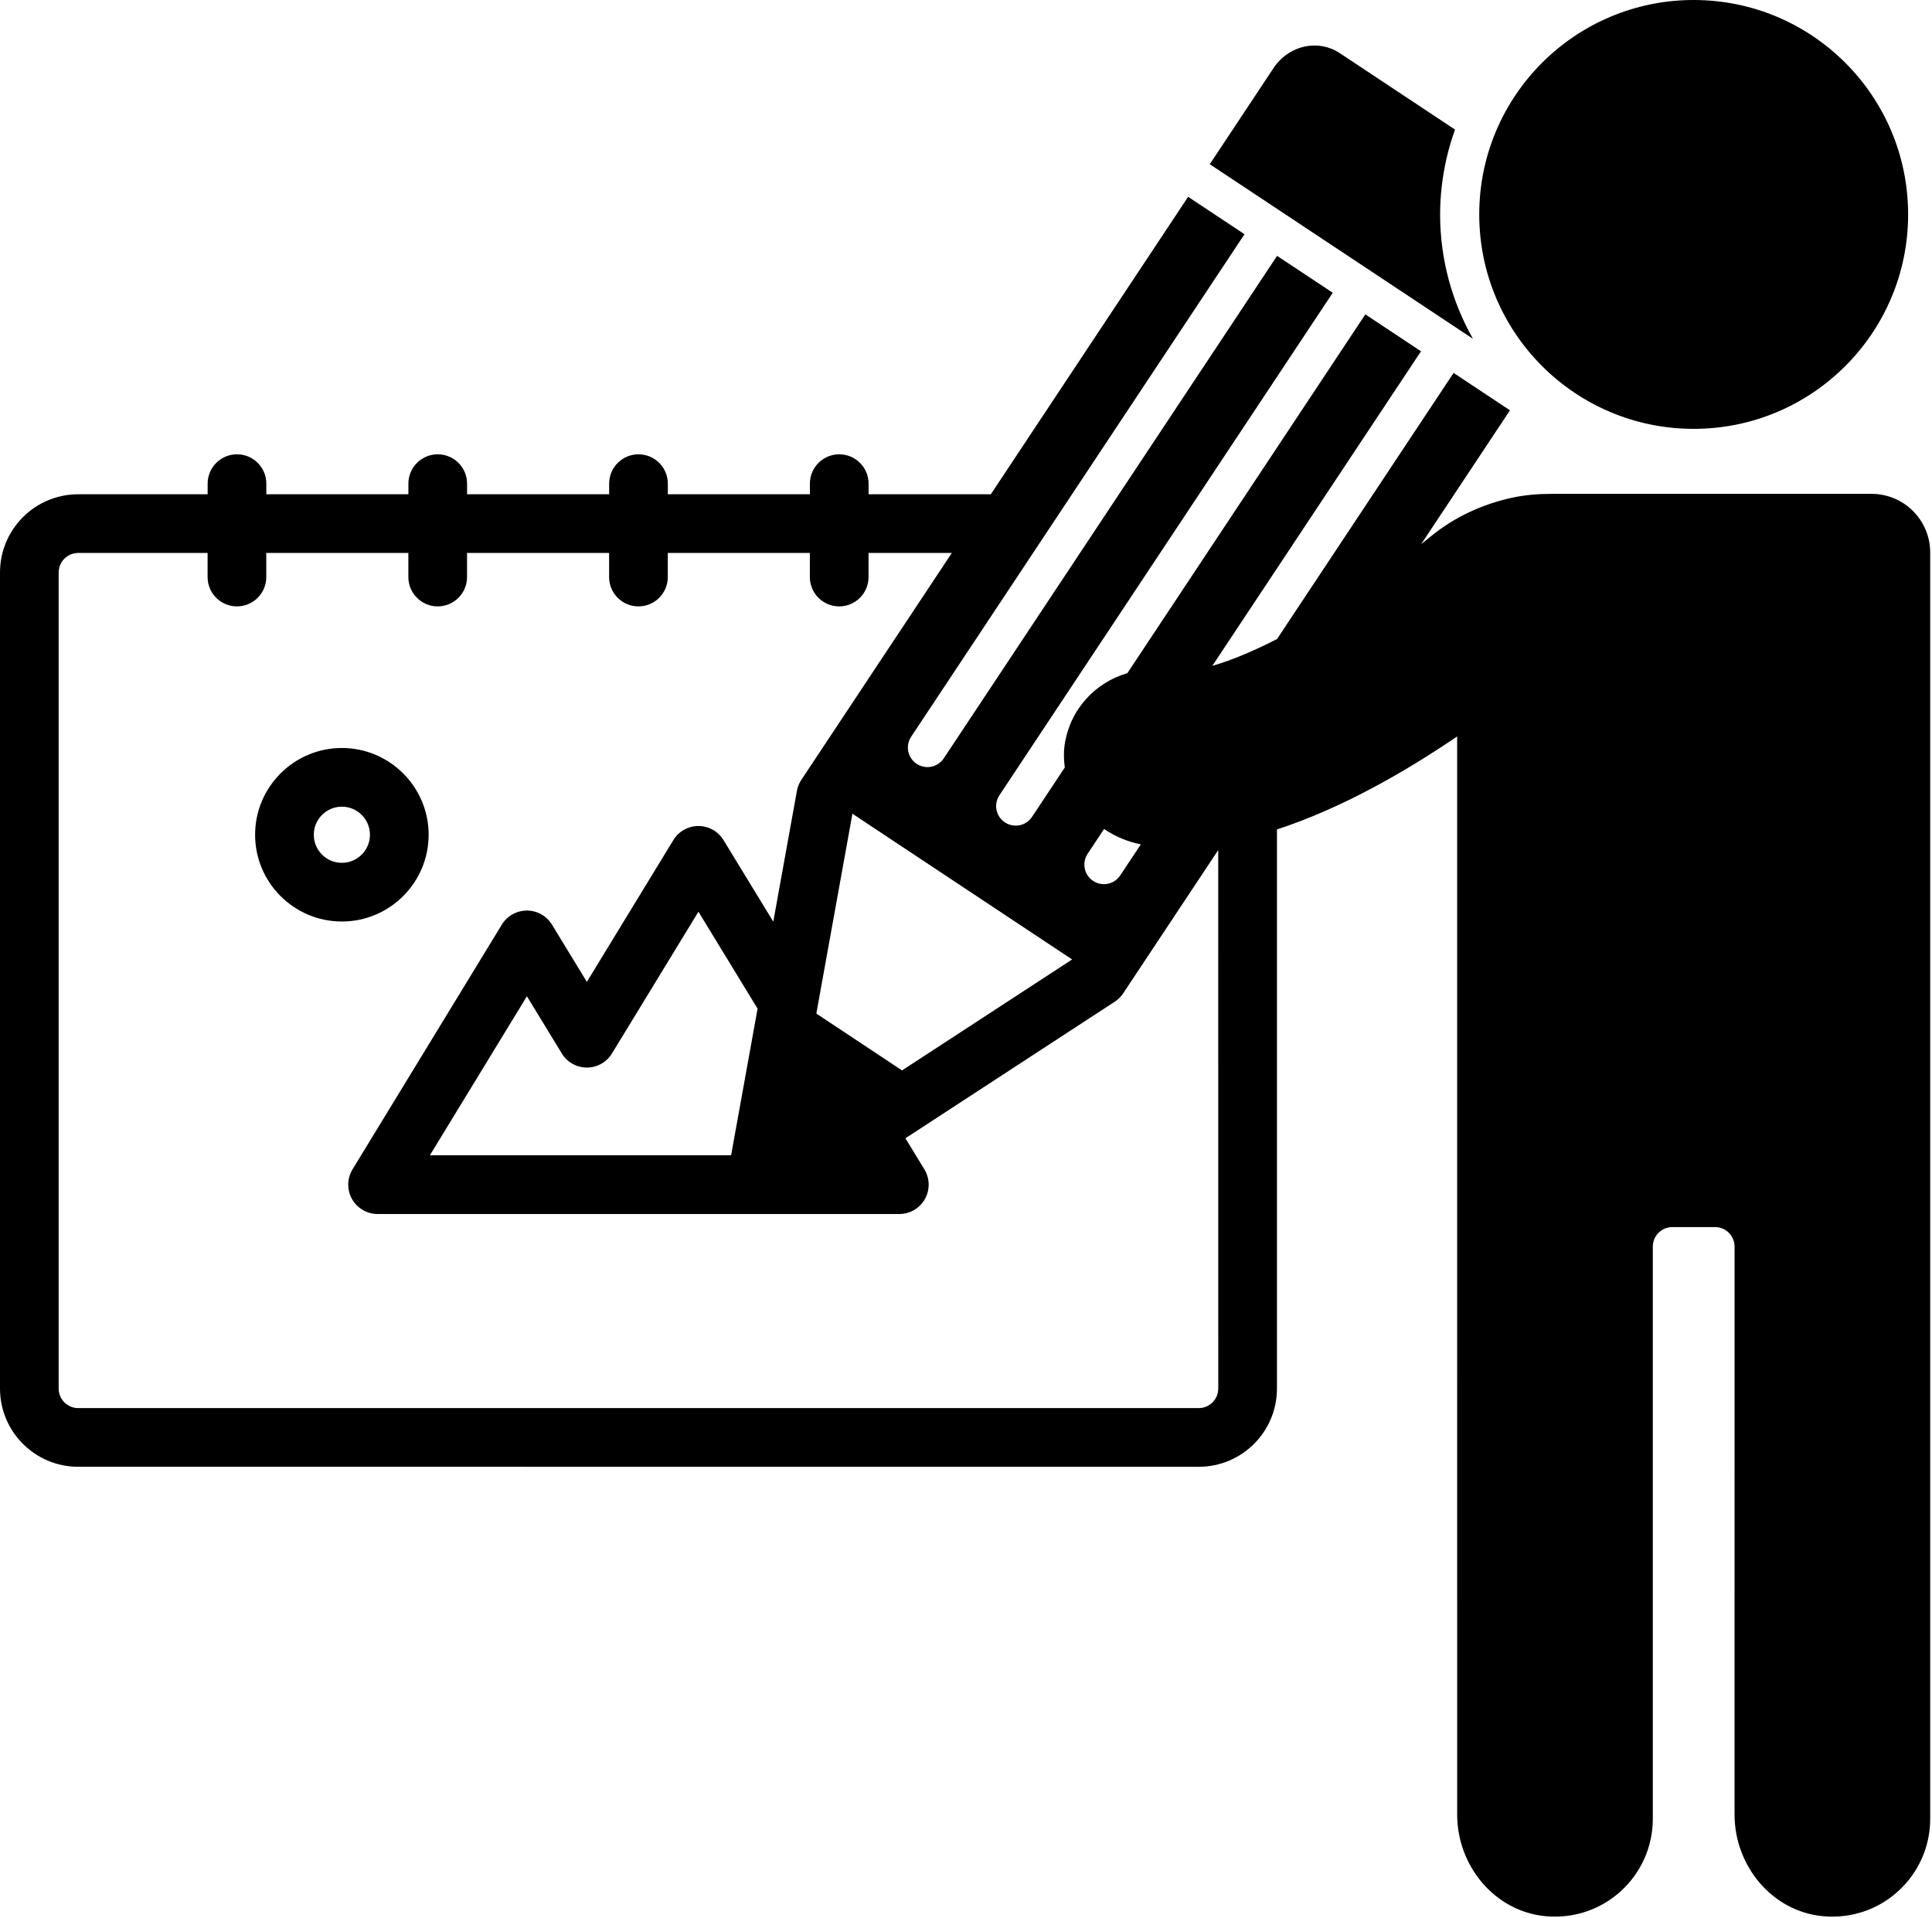 <svg width="553" height="549" viewBox="0 0 553 549" fill="none" xmlns="http://www.w3.org/2000/svg">
<path d="M122.69 238.943C122.69 225.248 111.545 214.107 97.854 214.107C84.159 214.107 73.018 225.252 73.018 238.943C73.018 252.638 84.163 263.779 97.854 263.779C111.549 263.779 122.69 252.634 122.69 238.943ZM97.854 246.978C93.42 246.978 89.818 243.373 89.818 238.943C89.818 234.51 93.424 230.908 97.854 230.908C102.287 230.908 105.889 234.514 105.889 238.943C105.893 243.377 102.287 246.978 97.854 246.978ZM353.274 51.648L346.274 47.004L364.551 19.449C366.652 16.281 369.941 14.039 373.586 13.3C377.047 12.594 380.562 13.269 383.457 15.191L416.473 37.093C415.496 39.843 414.649 42.648 414 45.535C412.86 50.64 412.207 55.929 412.207 61.374C412.207 74.316 415.653 86.453 421.613 96.984L417.606 94.323C417.602 94.319 417.598 94.316 417.594 94.312C417.59 94.308 417.582 94.308 417.578 94.308L353.274 51.648ZM423.407 61.375C423.407 27.48 450.887 0 484.786 0C518.684 0 546.165 27.48 546.165 61.375C546.165 95.277 518.685 122.758 484.786 122.758C450.888 122.758 423.407 95.278 423.407 61.375V61.375ZM535.687 141.367H444.027C440.265 141.367 436.499 141.668 432.824 142.465C424.234 144.332 416.176 148.07 409.449 153.617C408.581 154.332 407.683 155.039 406.8 155.746L432.202 117.453L425.202 112.808L416.065 106.746L365.53 182.922C358.812 186.359 352.508 189.011 347.008 190.594L406.734 100.555L390.805 89.989L322.688 192.689C313.473 195.36 306.149 203.115 304.715 213.361C304.414 215.525 304.507 217.626 304.781 219.685L295.394 233.833C294.316 235.458 292.539 236.337 290.722 236.337C289.66 236.337 288.586 236.036 287.633 235.403C285.054 233.692 284.351 230.216 286.062 227.641L381.476 83.801L365.546 73.235L270.136 217.075C269.054 218.7 267.281 219.579 265.464 219.579C264.402 219.579 263.328 219.278 262.375 218.646C259.796 216.935 259.093 213.458 260.804 210.884L356.218 67.044L340.081 56.337L283.604 141.482H248.616V138.443C248.616 133.802 244.858 130.044 240.218 130.044C235.577 130.044 231.819 133.802 231.819 138.443V141.482H191.155V138.443C191.155 133.802 187.398 130.044 182.757 130.044C178.116 130.044 174.359 133.802 174.359 138.443V141.482H133.691V138.443C133.691 133.802 129.933 130.044 125.292 130.044C120.652 130.044 116.894 133.802 116.894 138.443V141.482H76.23V138.443C76.23 133.802 72.472 130.044 67.831 130.044C63.191 130.044 59.433 133.802 59.433 138.443V141.482H22.398C10.027 141.482 0 151.509 0 163.88V397.46C0 409.831 10.027 419.858 22.398 419.858L343.108 419.862C355.479 419.862 365.506 409.835 365.506 397.464V237.424C384.041 231.377 402.244 220.904 417.084 210.803L417.088 519.423C417.088 534.052 427.787 547.118 442.35 548.497C459.045 550.079 473.088 536.993 473.088 520.626V356.846C473.088 353.752 475.596 351.244 478.689 351.244H490.889C493.982 351.244 496.49 353.752 496.49 356.846L496.486 519.426C496.486 534.055 507.185 547.121 521.748 548.5C538.443 550.082 552.486 536.996 552.486 520.629V158.159C552.486 148.882 544.967 141.362 535.689 141.362L535.687 141.367ZM326.547 241.687L320.644 250.585C319.566 252.21 317.789 253.089 315.972 253.089C314.91 253.089 313.836 252.789 312.883 252.156C310.308 250.445 309.601 246.968 311.312 244.394L316.023 237.292C319.144 239.421 322.703 240.941 326.546 241.687L326.547 241.687ZM306.875 274.64L258.195 306.402L233.664 290.129L243.992 232.926L306.875 274.64ZM123.045 330.699L150.818 285.172L160.814 301.563C162.341 304.063 165.056 305.586 167.986 305.586C170.915 305.586 173.634 304.059 175.157 301.563L199.915 260.973L216.845 288.723L209.263 330.7L123.045 330.699ZM348.705 397.461C348.705 400.555 346.197 403.063 343.103 403.063H22.393C19.299 403.063 16.791 400.555 16.791 397.461V163.881C16.791 160.787 19.299 158.279 22.393 158.279H59.42V165.178C59.42 169.818 63.178 173.576 67.818 173.576C72.459 173.576 76.217 169.814 76.217 165.178V158.279H116.885V165.178C116.885 169.818 120.643 173.576 125.283 173.576C129.924 173.576 133.682 169.814 133.682 165.178V158.279H174.346V165.178C174.346 169.818 178.103 173.576 182.744 173.576C187.385 173.576 191.142 169.814 191.142 165.178V158.279H231.806V165.178C231.806 169.818 235.564 173.576 240.205 173.576C244.845 173.576 248.603 169.814 248.603 165.178V158.279H272.447L229.369 223.228C228.736 224.182 228.307 225.252 228.104 226.377L221.338 263.826L207.084 240.463C205.557 237.963 202.842 236.439 199.912 236.439C196.982 236.439 194.264 237.967 192.74 240.463L167.982 281.057L157.986 264.666C156.459 262.166 153.744 260.642 150.814 260.642C147.884 260.642 145.166 262.17 143.642 264.666L100.904 334.725C99.322 337.319 99.264 340.565 100.752 343.213C102.24 345.862 105.041 347.502 108.076 347.502H221.756C221.807 347.502 221.854 347.526 221.905 347.526C221.955 347.526 222.002 347.506 222.049 347.502H257.416C260.455 347.502 263.256 345.862 264.74 343.213C266.229 340.565 266.166 337.319 264.588 334.725L259.158 325.826L319.084 286.728C320.041 286.103 320.862 285.291 321.494 284.334L348.697 243.322L348.705 397.461Z" fill="black"/>
</svg>
